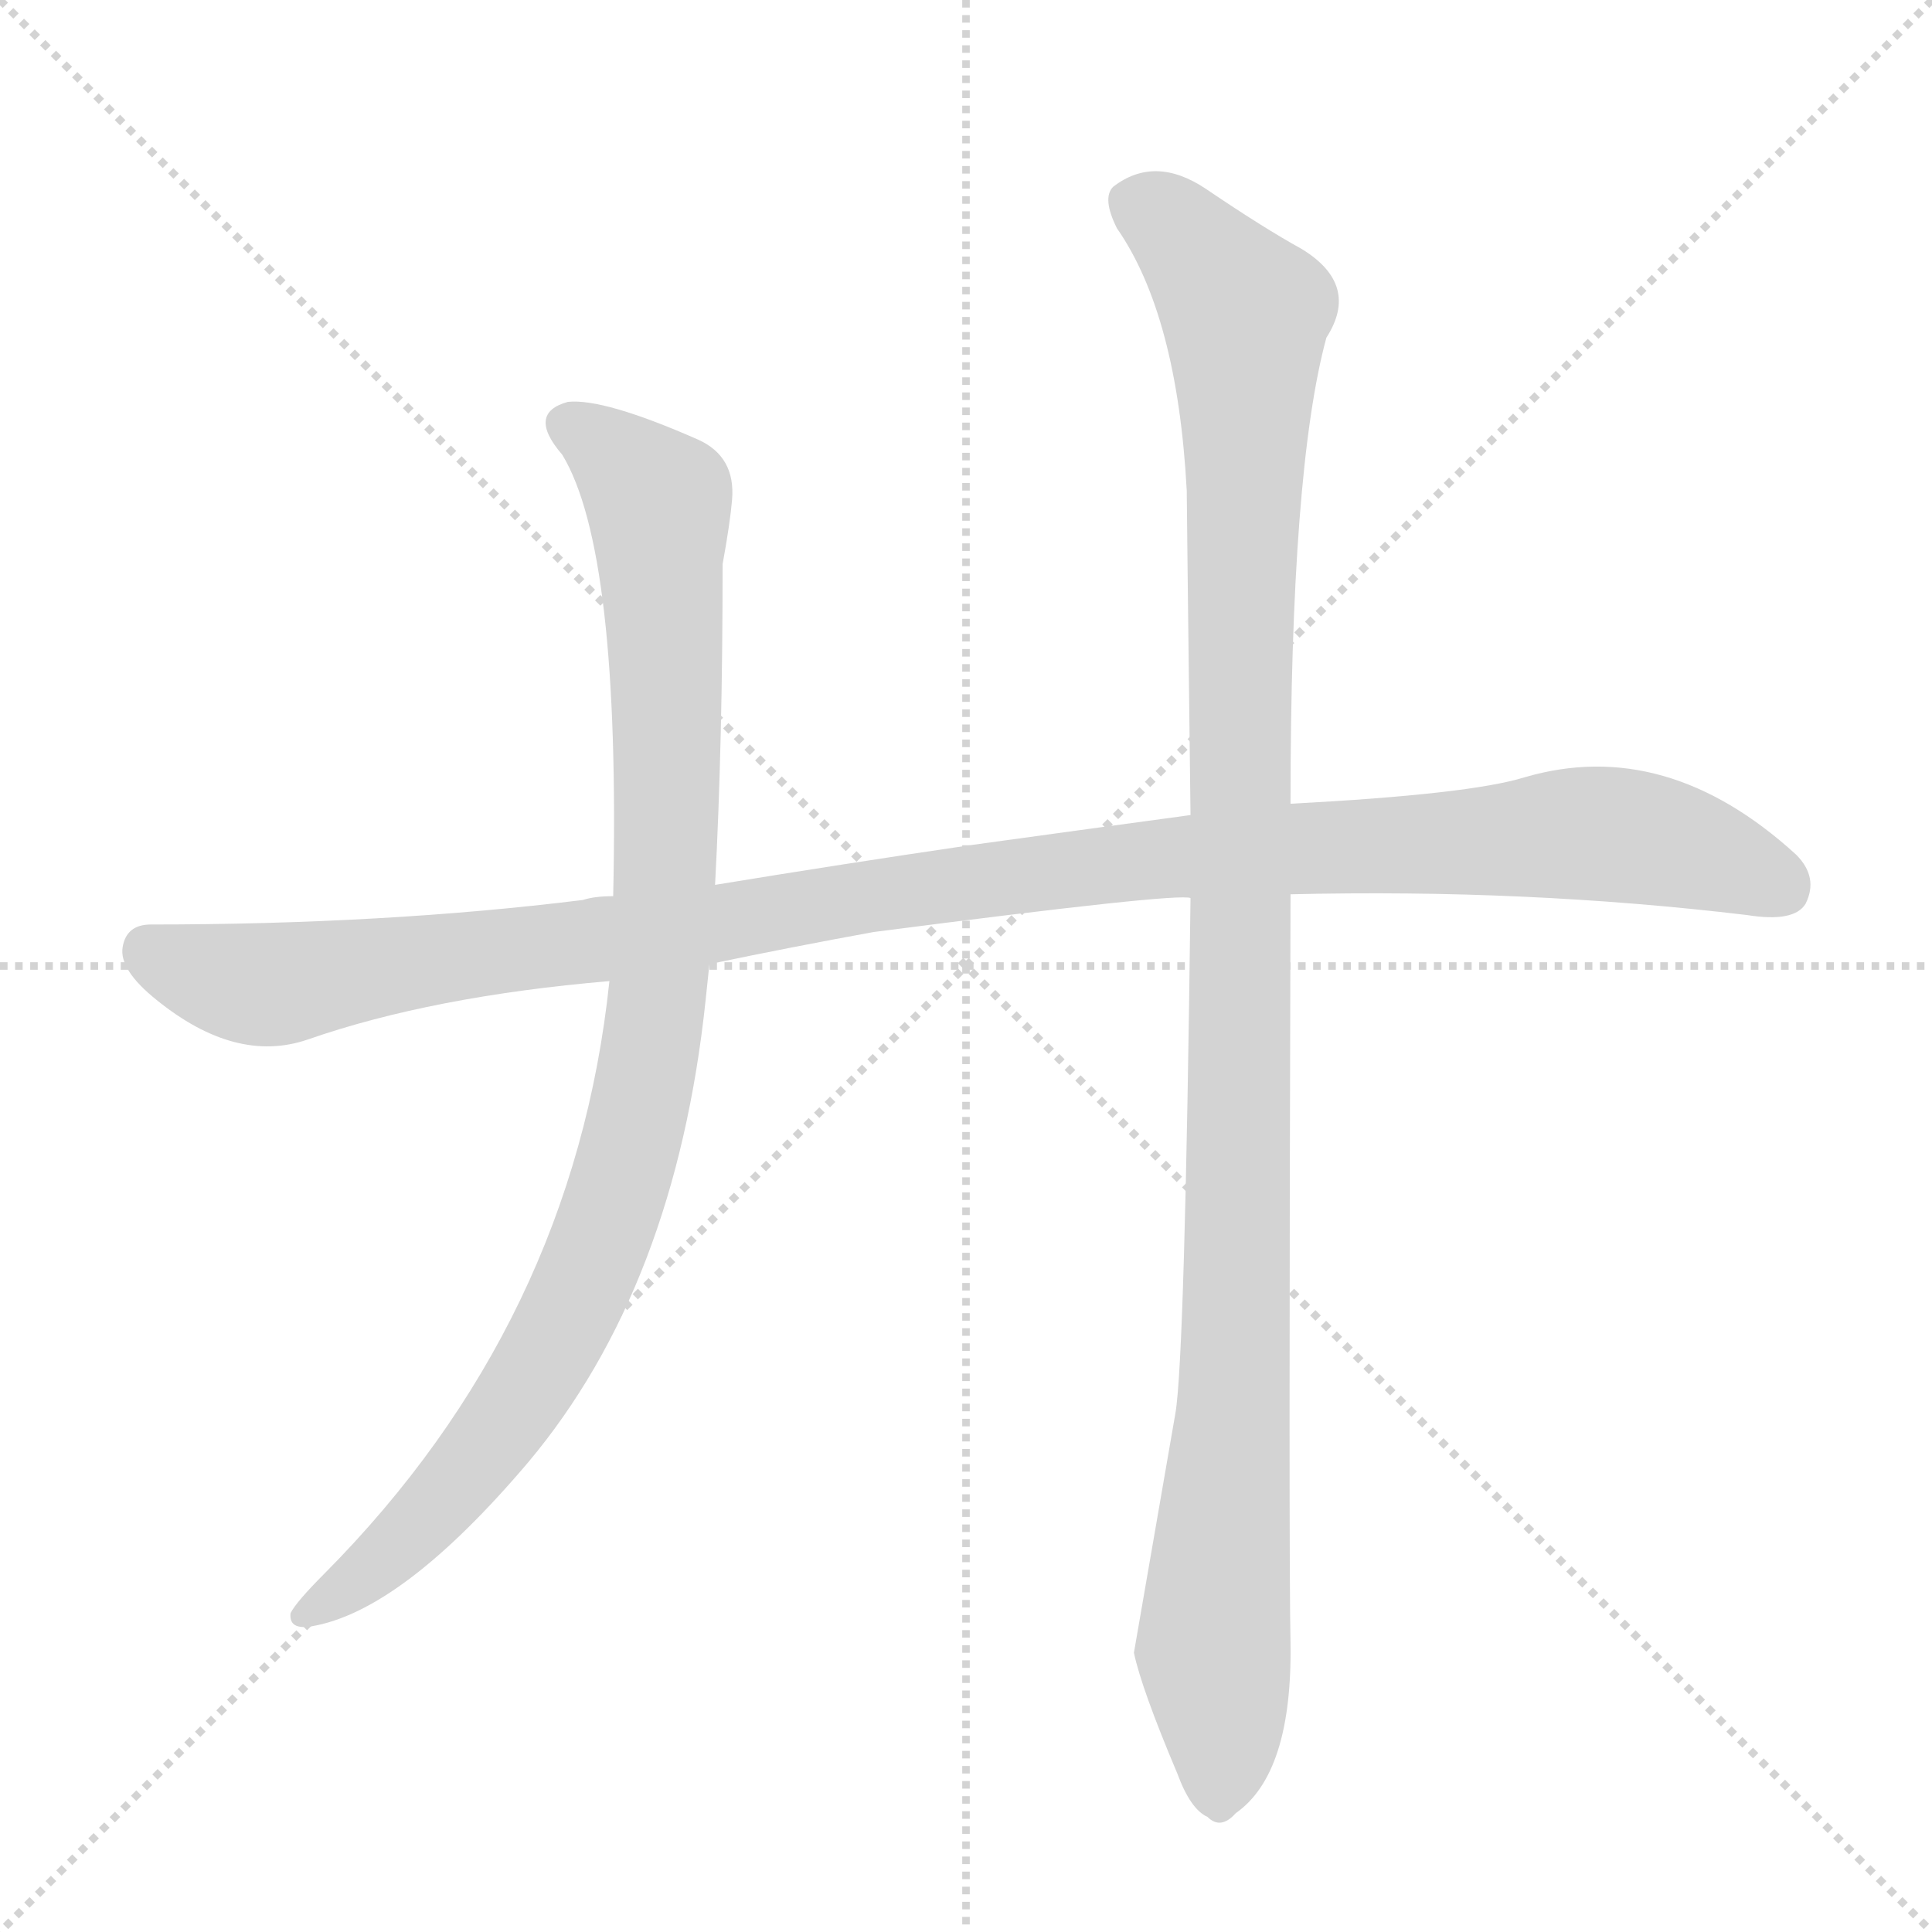 <svg version="1.1" viewBox="0 0 1024 1024" xmlns="http://www.w3.org/2000/svg">
  <g stroke="lightgray" stroke-dasharray="1,1" stroke-width="1" transform="scale(4, 4)">
    <line x1="0" y1="0" x2="256" y2="256"></line>
    <line x1="256" y1="0" x2="0" y2="256"></line>
    <line x1="128" y1="0" x2="128" y2="256"></line>
    <line x1="0" y1="128" x2="256" y2="128"></line>
  </g>
  <g transform="scale(1, -1) translate(0, -848)">
    <style type="text/css">
      
        @keyframes keyframes0 {
          from {
            stroke: blue;
            stroke-dashoffset: 1135;
            stroke-width: 128;
          }
          79% {
            animation-timing-function: step-end;
            stroke: blue;
            stroke-dashoffset: 0;
            stroke-width: 128;
          }
          to {
            stroke: black;
            stroke-width: 1024;
          }
        }
        #make-me-a-hanzi-animation-0 {
          animation: keyframes0 1.174s both;
          animation-delay: 0s;
          animation-timing-function: linear;
        }
      
        @keyframes keyframes1 {
          from {
            stroke: blue;
            stroke-dashoffset: 968;
            stroke-width: 128;
          }
          76% {
            animation-timing-function: step-end;
            stroke: blue;
            stroke-dashoffset: 0;
            stroke-width: 128;
          }
          to {
            stroke: black;
            stroke-width: 1024;
          }
        }
        #make-me-a-hanzi-animation-1 {
          animation: keyframes1 1.038s both;
          animation-delay: 1.174s;
          animation-timing-function: linear;
        }
      
        @keyframes keyframes2 {
          from {
            stroke: blue;
            stroke-dashoffset: 1122;
            stroke-width: 128;
          }
          79% {
            animation-timing-function: step-end;
            stroke: blue;
            stroke-dashoffset: 0;
            stroke-width: 128;
          }
          to {
            stroke: black;
            stroke-width: 1024;
          }
        }
        #make-me-a-hanzi-animation-2 {
          animation: keyframes2 1.163s both;
          animation-delay: 2.211s;
          animation-timing-function: linear;
        }
      
    </style>
    
      <path d="M 514 400 Q 446 390 379 379 L 325 373 Q 315 373 309 371 Q 204 358 80 358 Q 67 358 65 346 Q 63 334 83 318 Q 125 284 163 297 Q 229 320 323 328 L 376 337 Q 419 346 463 354 Q 625 375 631 372 L 684 374 Q 809 377 926 363 Q 951 359 957 369 Q 964 383 952 395 Q 883 458 808 436 Q 779 427 684 422 L 631 416 Q 572 408 514 400 Z" fill="lightgray"></path>
    
      <path d="M 379 379 Q 383 454 383 549 Q 387 571 388 583 Q 390 606 370 615 Q 320 637 301 635 Q 279 629 298 607 Q 329 556 325 373 L 323 328 Q 304 147 172 14 Q 157 -1 154 -7 Q 153 -16 165 -14 Q 213 -6 280 73 Q 358 166 374 318 Q 375 328 376 337 L 379 379 Z" fill="lightgray"></path>
    
      <path d="M 631 372 Q 628 128 623 99 Q 602 -22 601 -28 Q 605 -47 624 -92 Q 631 -111 640 -115 Q 647 -122 655 -113 Q 685 -92 684 -23 Q 683 22 684 374 L 684 422 Q 684 599 703 669 Q 721 697 690 716 Q 670 727 639 748 Q 612 766 590 749 Q 584 743 592 727 Q 624 681 629 588 Q 629 581 631 416 L 631 372 Z" fill="lightgray"></path>
    
    
      <clipPath id="make-me-a-hanzi-clip-0">
        <path d="M 514 400 Q 446 390 379 379 L 325 373 Q 315 373 309 371 Q 204 358 80 358 Q 67 358 65 346 Q 63 334 83 318 Q 125 284 163 297 Q 229 320 323 328 L 376 337 Q 419 346 463 354 Q 625 375 631 372 L 684 374 Q 809 377 926 363 Q 951 359 957 369 Q 964 383 952 395 Q 883 458 808 436 Q 779 427 684 422 L 631 416 Q 572 408 514 400 Z"></path>
      </clipPath>
      <path clip-path="url(#make-me-a-hanzi-clip-0)" d="M 78 345 L 117 329 L 143 326 L 553 386 L 823 406 L 889 400 L 944 378" fill="none" id="make-me-a-hanzi-animation-0" stroke-dasharray="1007 2014" stroke-linecap="round"></path>
    
      <clipPath id="make-me-a-hanzi-clip-1">
        <path d="M 379 379 Q 383 454 383 549 Q 387 571 388 583 Q 390 606 370 615 Q 320 637 301 635 Q 279 629 298 607 Q 329 556 325 373 L 323 328 Q 304 147 172 14 Q 157 -1 154 -7 Q 153 -16 165 -14 Q 213 -6 280 73 Q 358 166 374 318 Q 375 328 376 337 L 379 379 Z"></path>
      </clipPath>
      <path clip-path="url(#make-me-a-hanzi-clip-1)" d="M 303 621 L 334 600 L 349 582 L 354 445 L 343 279 L 318 190 L 281 115 L 223 40 L 162 -7" fill="none" id="make-me-a-hanzi-animation-1" stroke-dasharray="840 1680" stroke-linecap="round"></path>
    
      <clipPath id="make-me-a-hanzi-clip-2">
        <path d="M 631 372 Q 628 128 623 99 Q 602 -22 601 -28 Q 605 -47 624 -92 Q 631 -111 640 -115 Q 647 -122 655 -113 Q 685 -92 684 -23 Q 683 22 684 374 L 684 422 Q 684 599 703 669 Q 721 697 690 716 Q 670 727 639 748 Q 612 766 590 749 Q 584 743 592 727 Q 624 681 629 588 Q 629 581 631 416 L 631 372 Z"></path>
      </clipPath>
      <path clip-path="url(#make-me-a-hanzi-clip-2)" d="M 602 741 L 631 719 L 660 680 L 658 257 L 655 115 L 643 -26 L 646 -100" fill="none" id="make-me-a-hanzi-animation-2" stroke-dasharray="994 1988" stroke-linecap="round"></path>
    
  </g>
</svg>